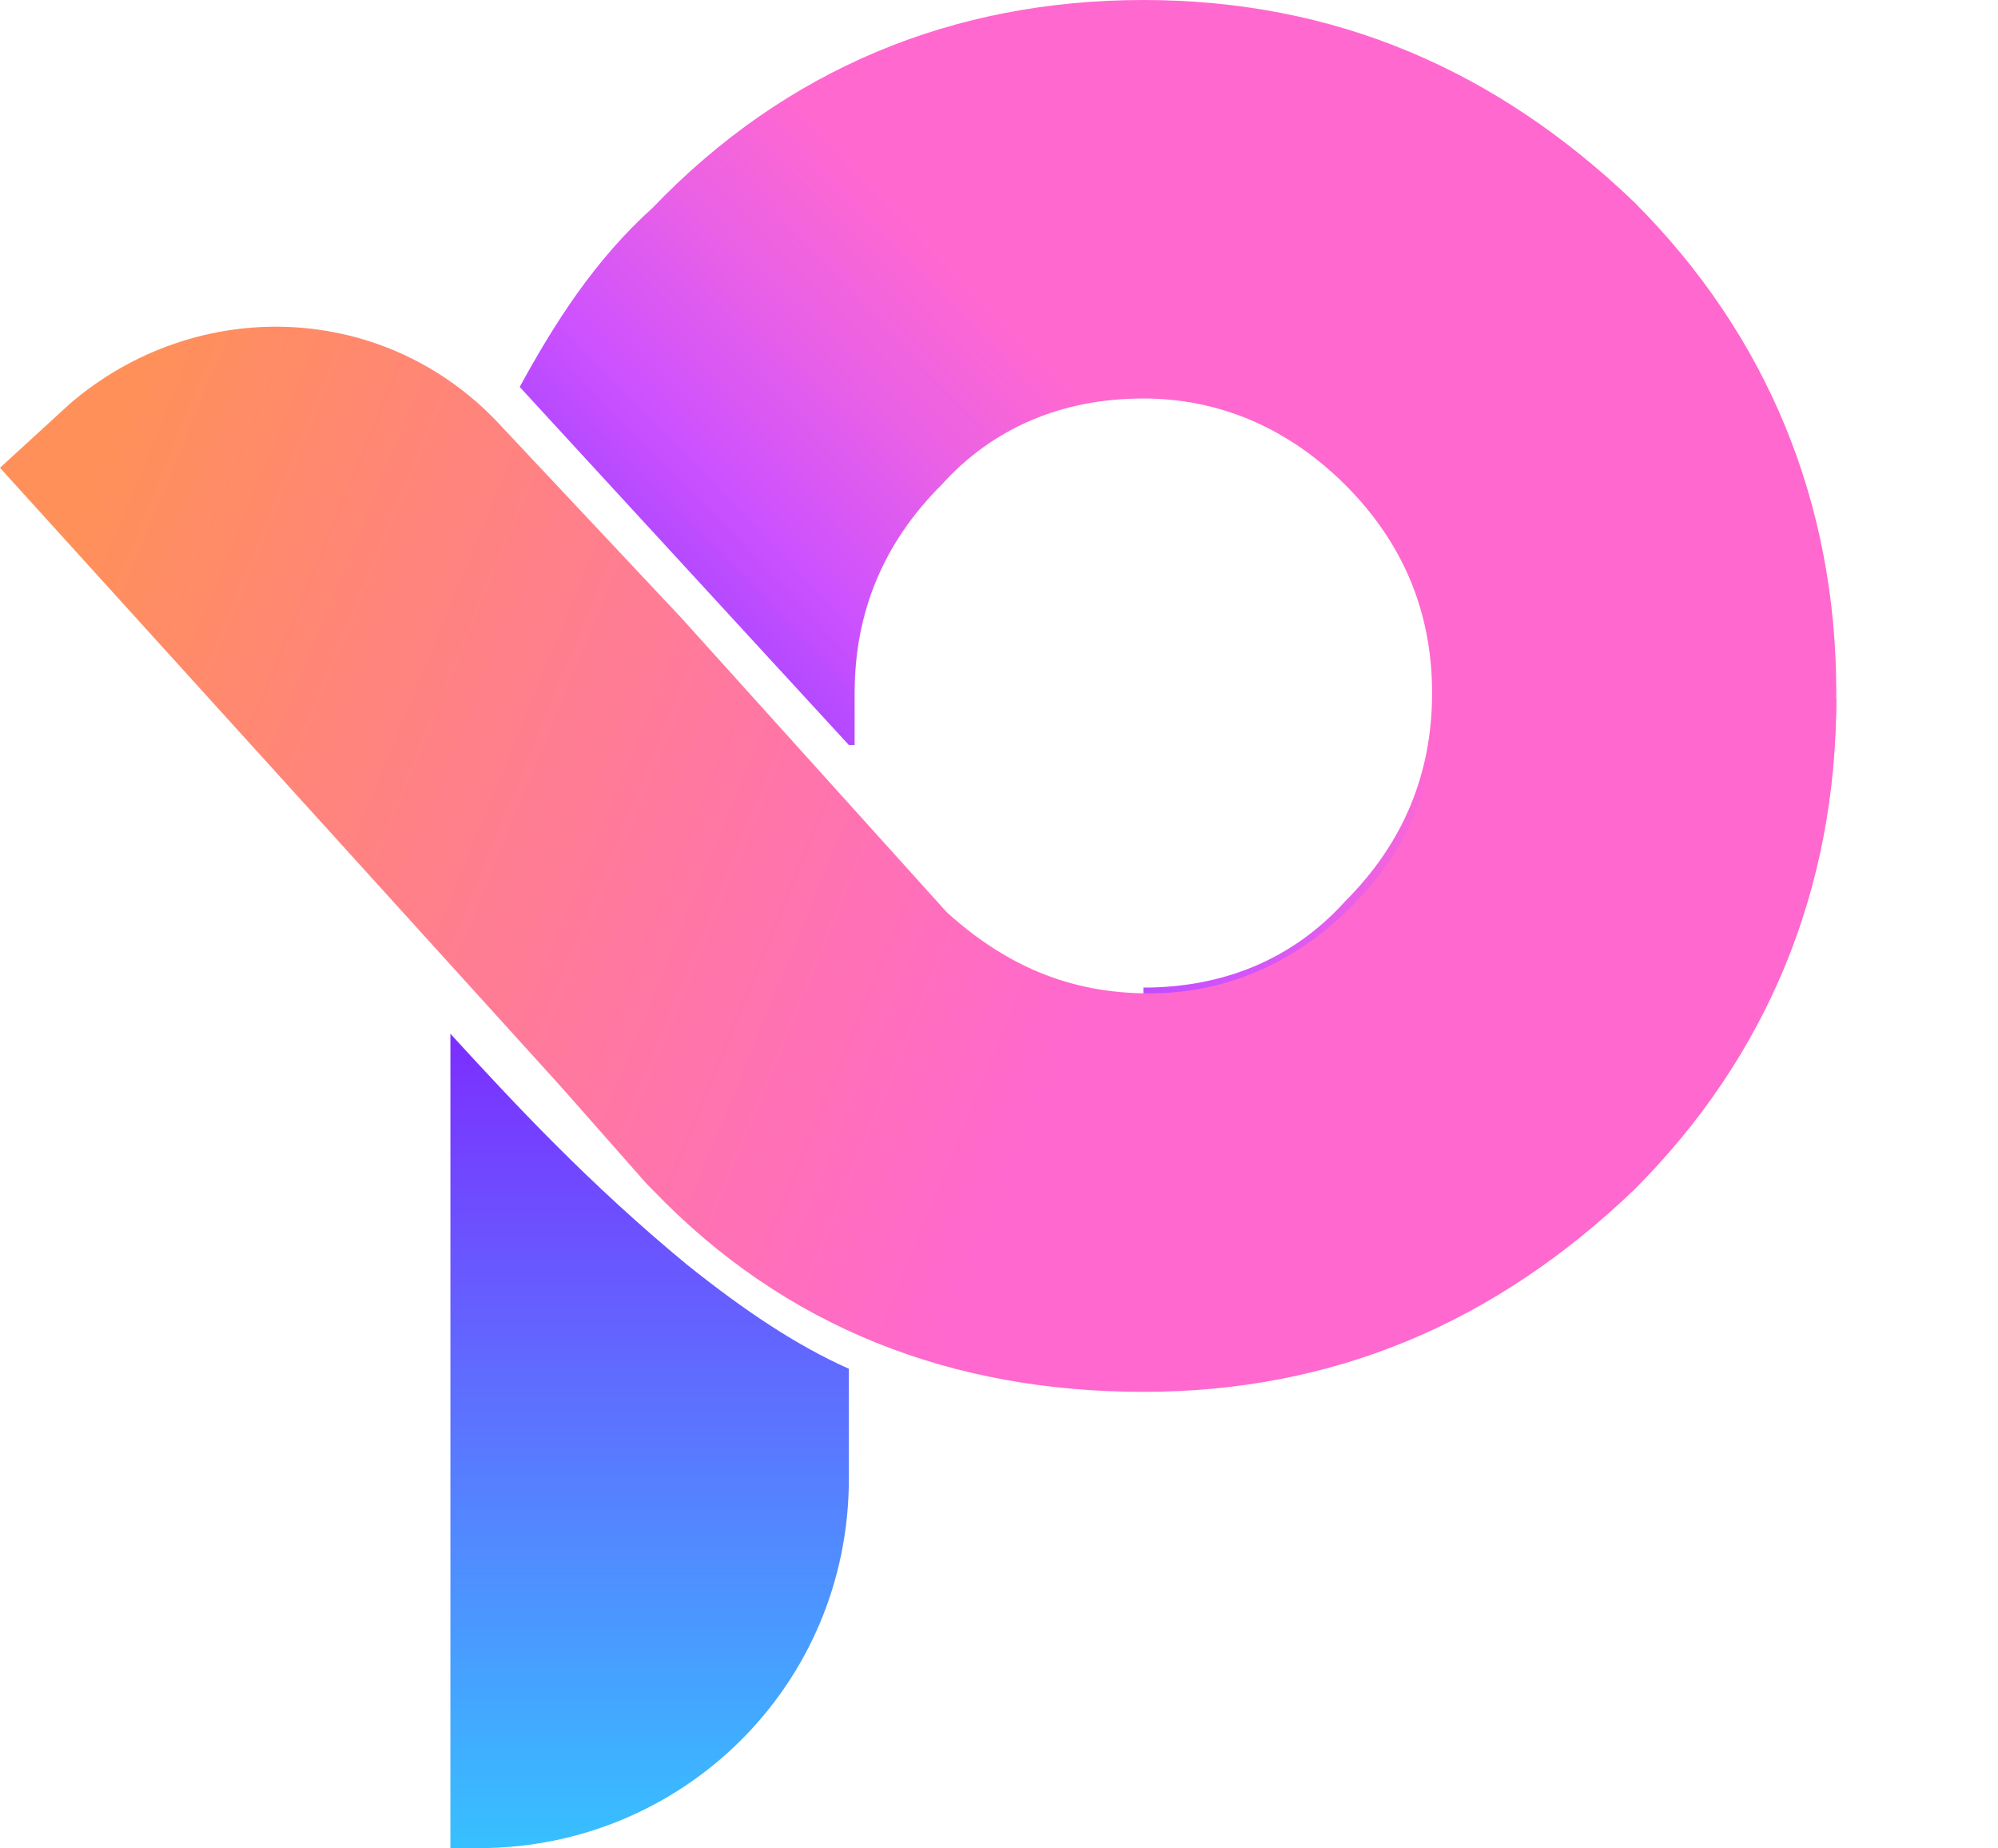 <?xml version="1.0" encoding="utf-8"?>
<!-- Generator: Adobe Illustrator 26.4.1, SVG Export Plug-In . SVG Version: 6.00 Build 0)  -->
<svg version="1.1" id="Слой_1" xmlns="http://www.w3.org/2000/svg" xmlns:xlink="http://www.w3.org/1999/xlink" x="0px" y="0px"
	 viewBox="0 0 34.6 32" style="enable-background:new 0 0 34.6 32;" xml:space="preserve">
<style type="text/css">
	.st0{fill-rule:evenodd;clip-rule:evenodd;fill:url(#SVGID_1_);}
	.st1{fill-rule:evenodd;clip-rule:evenodd;fill:url(#SVGID_00000022519939149154247580000002174351834846097284_);}
	.st2{fill-rule:evenodd;clip-rule:evenodd;fill:url(#SVGID_00000031180414363384911280000015589413265716797342_);}
</style>
<linearGradient id="SVGID_1_" gradientUnits="userSpaceOnUse" x1="22.776" y1="24.915" x2="14.085" y2="16.493" gradientTransform="matrix(1 0 0 -1 0 34)">
	<stop  offset="0.108" style="stop-color:#FF68CF"/>
	<stop  offset="0.323" style="stop-color:#EA61E6"/>
	<stop  offset="0.572" style="stop-color:#CC51FF"/>
	<stop  offset="1" style="stop-color:#7936FF"/>
</linearGradient>
<path class="st0" d="M14.7,12.9L9,6.7c0.6-1.1,1.3-2.2,2.3-3.1C13.6,1.2,16.5,0,19.8,0s6.1,1.2,8.5,3.5c2.3,2.3,3.5,5.2,3.5,8.5
	c0,3.3-1.2,6.1-3.5,8.5c-2.3,2.4-5.2,3.5-8.5,3.5v-6.9c1.4,0,2.6-0.5,3.5-1.5c1-1,1.5-2.2,1.5-3.6c0-1.4-0.5-2.6-1.5-3.6
	c-1-1-2.2-1.5-3.5-1.5c-1.4,0-2.6,0.5-3.5,1.5c-1,1-1.5,2.2-1.5,3.6V12.9z"/>
<linearGradient id="SVGID_00000021082355513048571870000015946215336302683019_" gradientUnits="userSpaceOnUse" x1="11.271" y1="17.522" x2="11.271" y2="1.118" gradientTransform="matrix(1 0 0 -1 0 34)">
	<stop  offset="9.184900e-02" style="stop-color:#7C2FFF"/>
	<stop  offset="0.996" style="stop-color:#33C9FF"/>
</linearGradient>
<path style="fill-rule:evenodd;clip-rule:evenodd;fill:url(#SVGID_00000021082355513048571870000015946215336302683019_);" d="
	M7.8,17.9V32h0.5c3.5,0,6.4-2.8,6.4-6.4v-1.9c-0.9-0.4-1.8-1-2.8-1.8C10.2,20.5,8.9,19.1,7.8,17.9z"/>
<linearGradient id="SVGID_00000147928700904079902470000001216147653684230590_" gradientUnits="userSpaceOnUse" x1="20.412" y1="17.679" x2="1.408" y2="25.49" gradientTransform="matrix(1 0 0 -1 0 34)">
	<stop  offset="5.016000e-02" style="stop-color:#FF68CF"/>
	<stop  offset="0.995" style="stop-color:#FF9059"/>
</linearGradient>
<path style="fill-rule:evenodd;clip-rule:evenodd;fill:url(#SVGID_00000147928700904079902470000001216147653684230590_);" d="
	M1.2,7L0,8.1l9.7,10.7v0l1.5,1.7l0.1,0.1c2.3,2.4,5.2,3.5,8.5,3.5c3.3,0,6.1-1.2,8.5-3.5c2.3-2.3,3.5-5.2,3.5-8.5h-6.9
	c0,1.4-0.5,2.6-1.5,3.6c-1,1-2.2,1.5-3.5,1.5c-1.4,0-2.5-0.5-3.5-1.4l-4.6-5.1l0,0L8.7,7.4C6.7,5.2,3.4,5.1,1.2,7z"/>
</svg>
